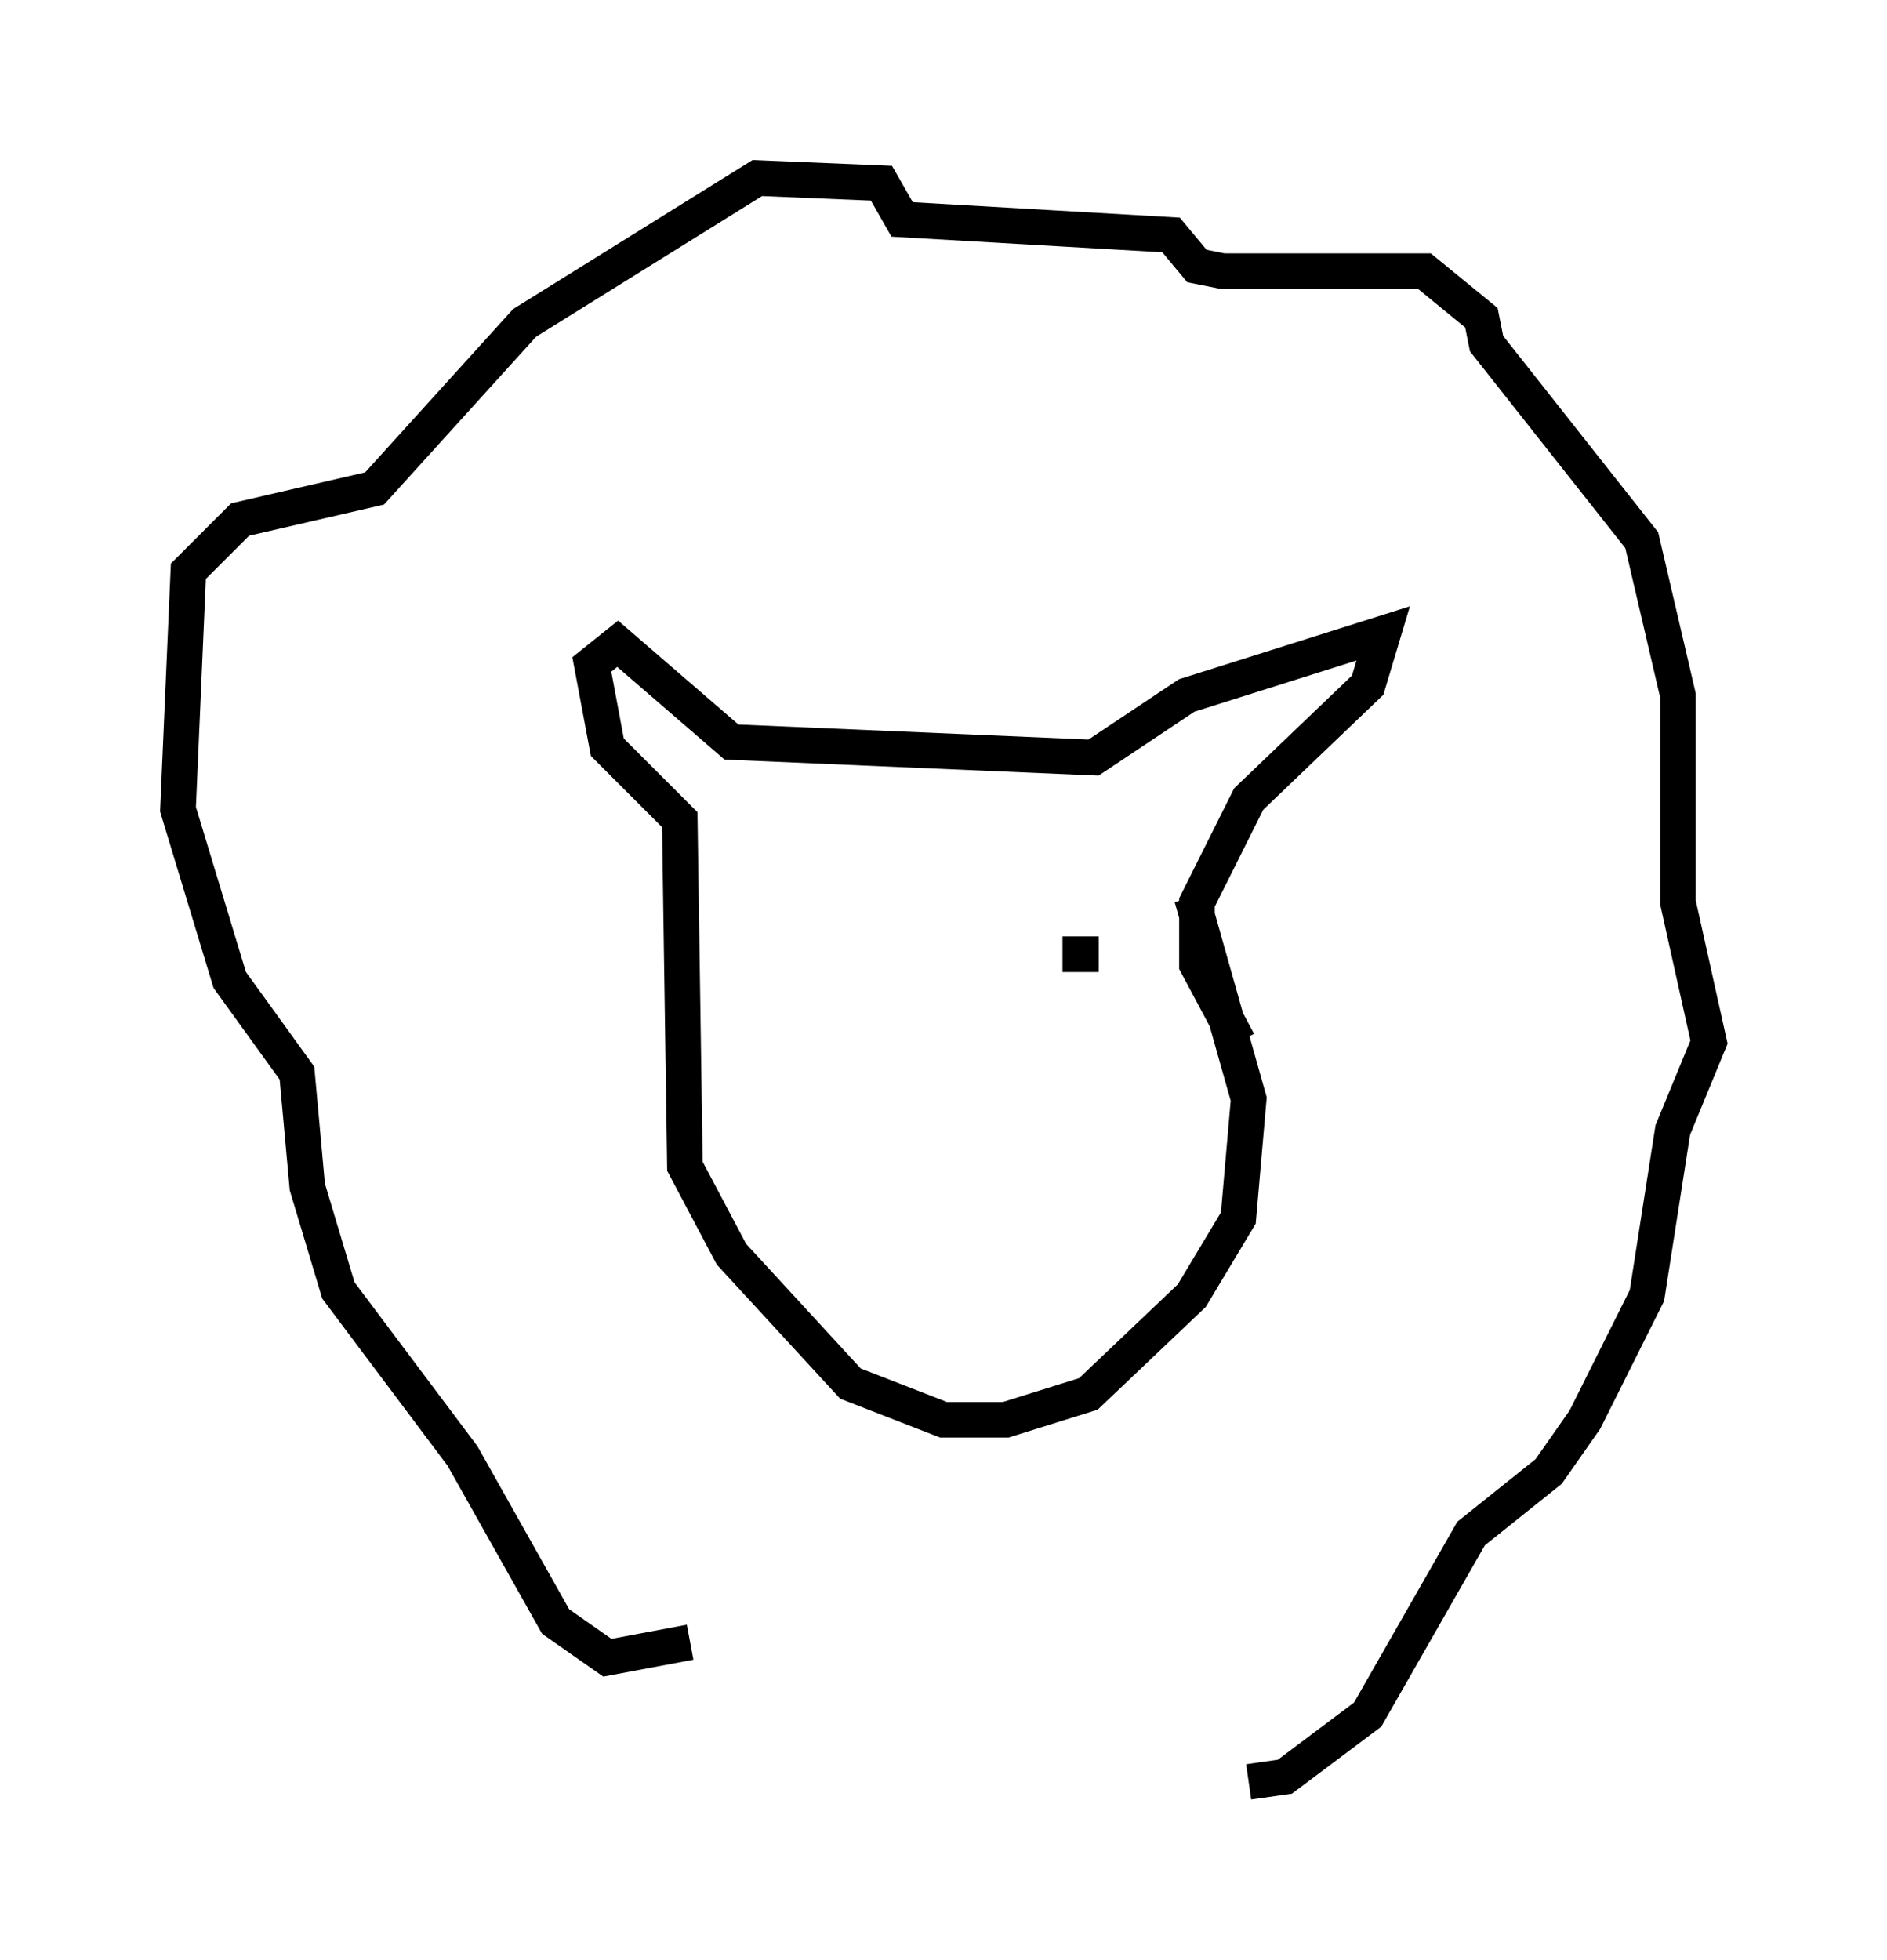<?xml version="1.0" encoding="utf-8" ?>
<svg baseProfile="full" height="55.028" version="1.1" width="52.994" xmlns="http://www.w3.org/2000/svg" xmlns:ev="http://www.w3.org/2001/xml-events" xmlns:xlink="http://www.w3.org/1999/xlink"><defs /><rect fill="white" height="55.028" width="52.994" x="0" y="0" /><path d="M34.341, 49.592 m0.726, 0.436 l1.017, -0.145 2.324, -1.743 l2.905, -5.084 2.179, -1.743 l1.017, -1.453 1.743, -3.486 l0.726, -4.648 1.017, -2.469 l-0.872, -3.922 0.0, -5.81 l-1.017, -4.358 -4.358, -5.52 l-0.145, -0.726 -1.598, -1.307 l-5.665, 0.0 -0.726, -0.145 l-0.726, -0.872 -7.553, -0.436 l-0.581, -1.017 -3.486, -0.145 l-6.536, 4.067 -4.212, 4.648 l-3.777, 0.872 -1.453, 1.453 l-0.291, 6.682 1.453, 4.793 l1.888, 2.615 0.291, 3.196 l0.872, 2.905 3.486, 4.648 l2.615, 4.648 1.453, 1.017 l2.324, -0.436 m14.089, -20.916 l1.598, 5.665 -0.291, 3.341 l-1.307, 2.179 -2.905, 2.76 l-2.324, 0.726 -1.743, 0.0 l-2.615, -1.017 -3.341, -3.631 l-1.307, -2.469 -0.145, -9.732 l-2.034, -2.034 -0.436, -2.324 l0.726, -0.581 3.196, 2.76 l10.168, 0.436 2.615, -1.743 l5.52, -1.743 -0.436, 1.453 l-3.341, 3.196 -1.453, 2.905 l0.0, 1.743 1.162, 2.179 m-3.922, -2.469 l-1.017, 0.0 " fill="none" stroke="black" stroke-width="1" /></svg>